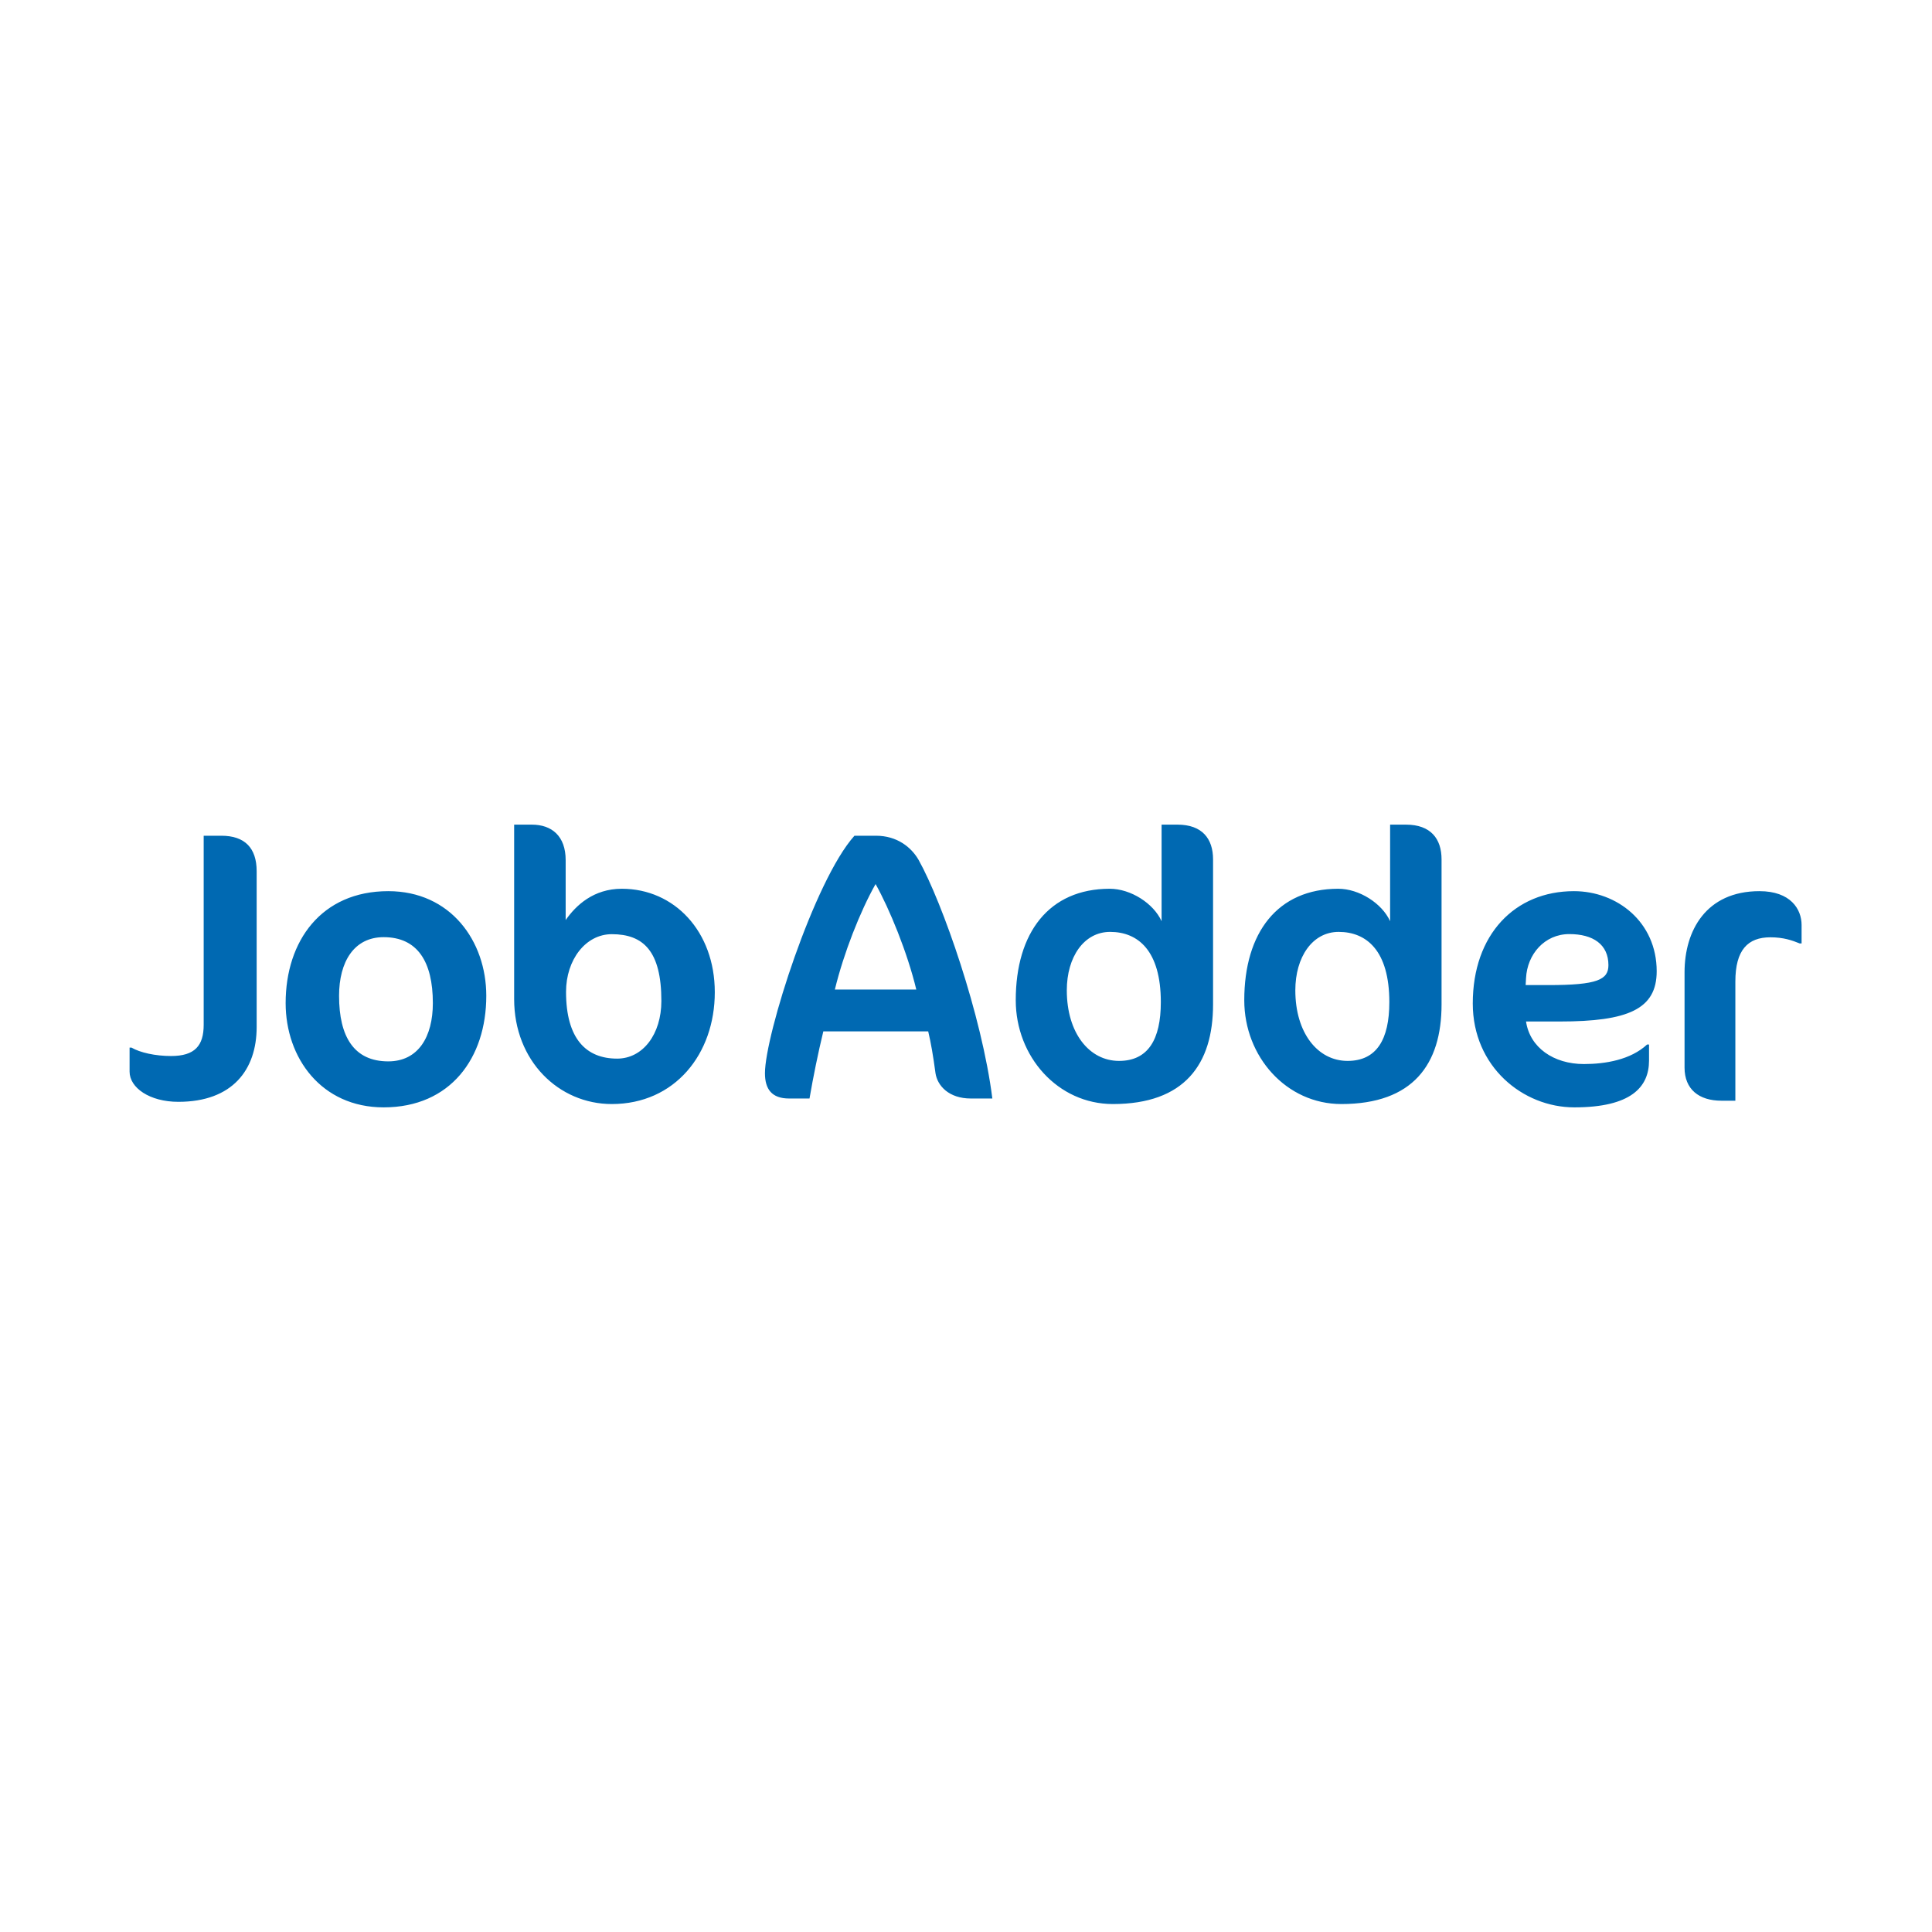 <svg width="62" height="62" viewBox="0 0 164 164" fill="none" xmlns="http://www.w3.org/2000/svg">
<path d="M142.995 82.534C142.995 79.009 144.816 75.647 149.353 75.647C152.004 75.647 152.93 77.182 152.93 78.519V80.086H152.771C152.132 79.825 151.398 79.564 150.28 79.564C148.363 79.564 147.308 80.641 147.308 83.317V93.435H146.126C144.209 93.435 142.995 92.457 142.995 90.628V82.534ZM24.247 85.149C24.247 79.878 27.281 75.647 32.958 75.647C38.244 75.647 41.279 79.878 41.279 84.531C41.279 89.802 38.244 94 32.567 94C27.281 94 24.247 89.802 24.247 85.149ZM28.782 84.531C28.782 88.013 30.055 90.096 32.958 90.096C35.503 90.096 36.743 88.013 36.743 85.149C36.743 81.635 35.438 79.552 32.567 79.552C30.055 79.552 28.782 81.635 28.782 84.531ZM17.29 70.942H18.789C20.777 70.942 21.787 71.978 21.787 73.955V87.177C21.787 90.808 19.733 93.53 15.139 93.53C12.694 93.53 11 92.33 11 90.97V88.927H11.163C11.88 89.35 13.184 89.641 14.52 89.641C16.54 89.641 17.29 88.766 17.29 86.984V70.942ZM43.644 70H45.145C46.841 70 48.017 70.972 48.017 73.013V78.1C48.897 76.837 50.398 75.443 52.78 75.443C57.25 75.443 60.676 79.072 60.676 84.225C60.676 89.473 57.282 93.718 51.932 93.718C47.429 93.718 43.644 90.056 43.644 84.808V70ZM48.049 84.192C48.049 88.21 49.778 89.862 52.388 89.862C54.575 89.862 56.141 87.788 56.141 84.969C56.141 80.725 54.607 79.299 51.932 79.299C49.713 79.299 48.049 81.47 48.049 84.192ZM72.531 70.942H74.357C76.15 70.942 77.356 71.919 77.976 72.993C79.997 76.608 83.356 86.214 84.236 93.248H82.411C80.552 93.248 79.574 92.173 79.41 91.098C79.215 89.632 79.019 88.493 78.791 87.548H69.889C69.433 89.438 69.042 91.359 68.716 93.248H66.987C65.52 93.248 64.934 92.465 64.934 91.098C64.934 87.874 69.107 74.751 72.531 70.942ZM74.324 75.044C73.019 77.356 71.618 80.905 70.868 83.999H77.78C77.031 80.873 75.499 77.129 74.324 75.044ZM98.603 70H99.95C102.052 70 102.972 71.199 102.972 72.948V85.261C102.972 90.348 100.541 93.718 94.466 93.718C89.803 93.718 86.223 89.7 86.223 84.905C86.223 79.17 89.047 75.443 94.203 75.443C95.976 75.443 97.914 76.675 98.603 78.197V70ZM90.557 84.062C90.557 87.691 92.463 90.056 94.991 90.056C97.454 90.056 98.538 88.242 98.538 85.067C98.538 80.692 96.6 79.105 94.236 79.105C92.003 79.105 90.557 81.243 90.557 84.062ZM118.001 70H119.347C121.449 70 122.368 71.199 122.368 72.948V85.261C122.368 90.348 119.938 93.718 113.863 93.718C109.2 93.718 105.621 89.7 105.621 84.905C105.621 79.17 108.445 75.443 113.6 75.443C115.374 75.443 117.31 76.675 118.001 78.197V70ZM109.955 84.062C109.955 87.691 111.86 90.056 114.389 90.056C116.851 90.056 117.935 88.242 117.935 85.067C117.935 80.692 115.998 79.105 113.633 79.105C111.4 79.105 109.955 81.243 109.955 84.062ZM125.018 85.182C125.018 79.324 128.595 75.647 133.605 75.647C137.247 75.647 140.63 78.25 140.63 82.448C140.63 85.67 138.191 86.711 132.402 86.711H129.539C129.865 88.924 131.881 90.323 134.451 90.323C136.272 90.323 138.418 89.965 139.817 88.663H139.98V90.03C139.98 92.276 138.452 94 133.637 94C129.279 94 125.018 90.552 125.018 85.182ZM129.539 83.033L129.506 83.62H131.458C135.589 83.62 136.533 83.164 136.533 81.927C136.533 80.17 135.232 79.291 133.214 79.291C131.1 79.291 129.637 81.016 129.539 83.033Z" fill="#0069B2"/>
</svg>
